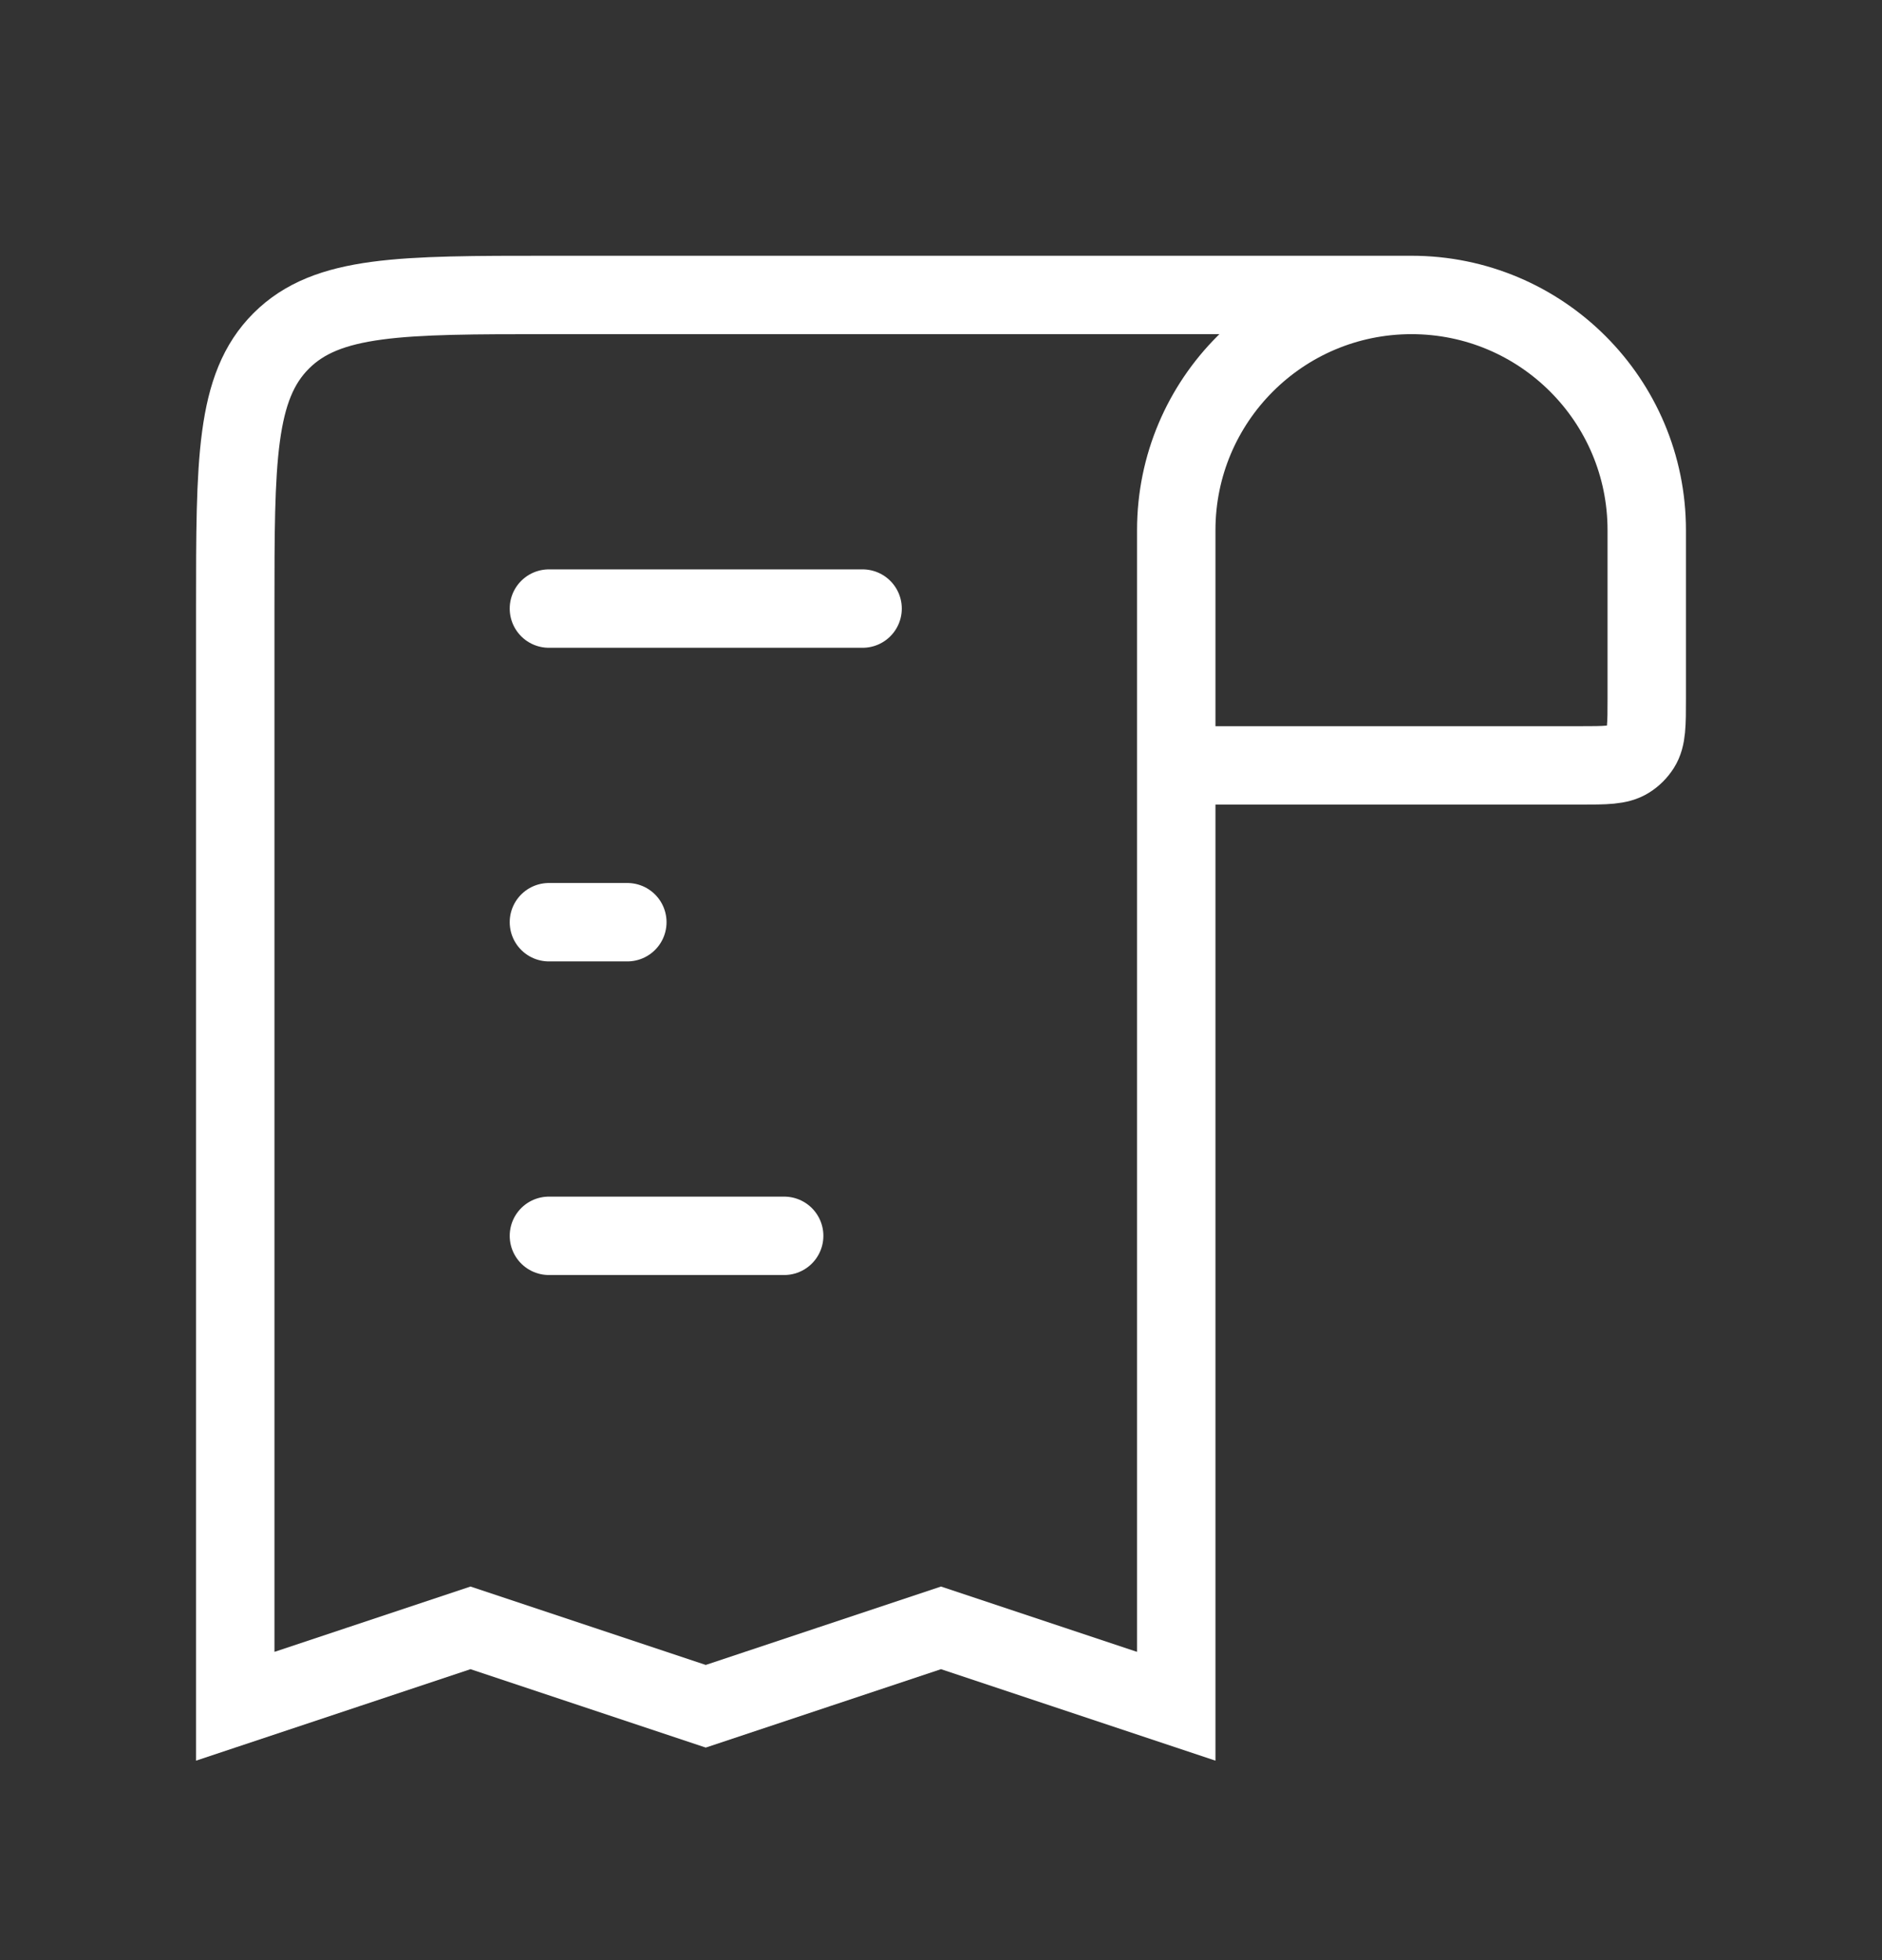<svg width="24" height="25" viewBox="0 0 24 25" fill="none" xmlns="http://www.w3.org/2000/svg">
<rect x="0" y="0" width="24" height="25" fill="#333333" stroke="none"/>
<path d="M18 3.762V3.762C19.657 3.762 21 5.105 21 6.762L21 8.905C21 9.239 21 9.406 20.923 9.528C20.883 9.591 20.83 9.645 20.766 9.685C20.644 9.762 20.477 9.762 20.143 9.762L15 9.762M18 3.762V3.762C16.343 3.762 15 5.105 15 6.762L15 9.762M18 3.762L7 3.762C5.114 3.762 4.172 3.762 3.586 4.348C3 4.933 3 5.876 3 7.762L3 21.762L6 20.762L9 21.762L12 20.762L15 21.762L15 9.762" stroke="white"/>
<path d="M7 7.762L11 7.762" stroke="white" stroke-linecap="round"/>
<path d="M8 11.762H7" stroke="white" stroke-linecap="round"/>
<path d="M7 15.762L10 15.762" stroke="white" stroke-linecap="round"/>
</svg>
